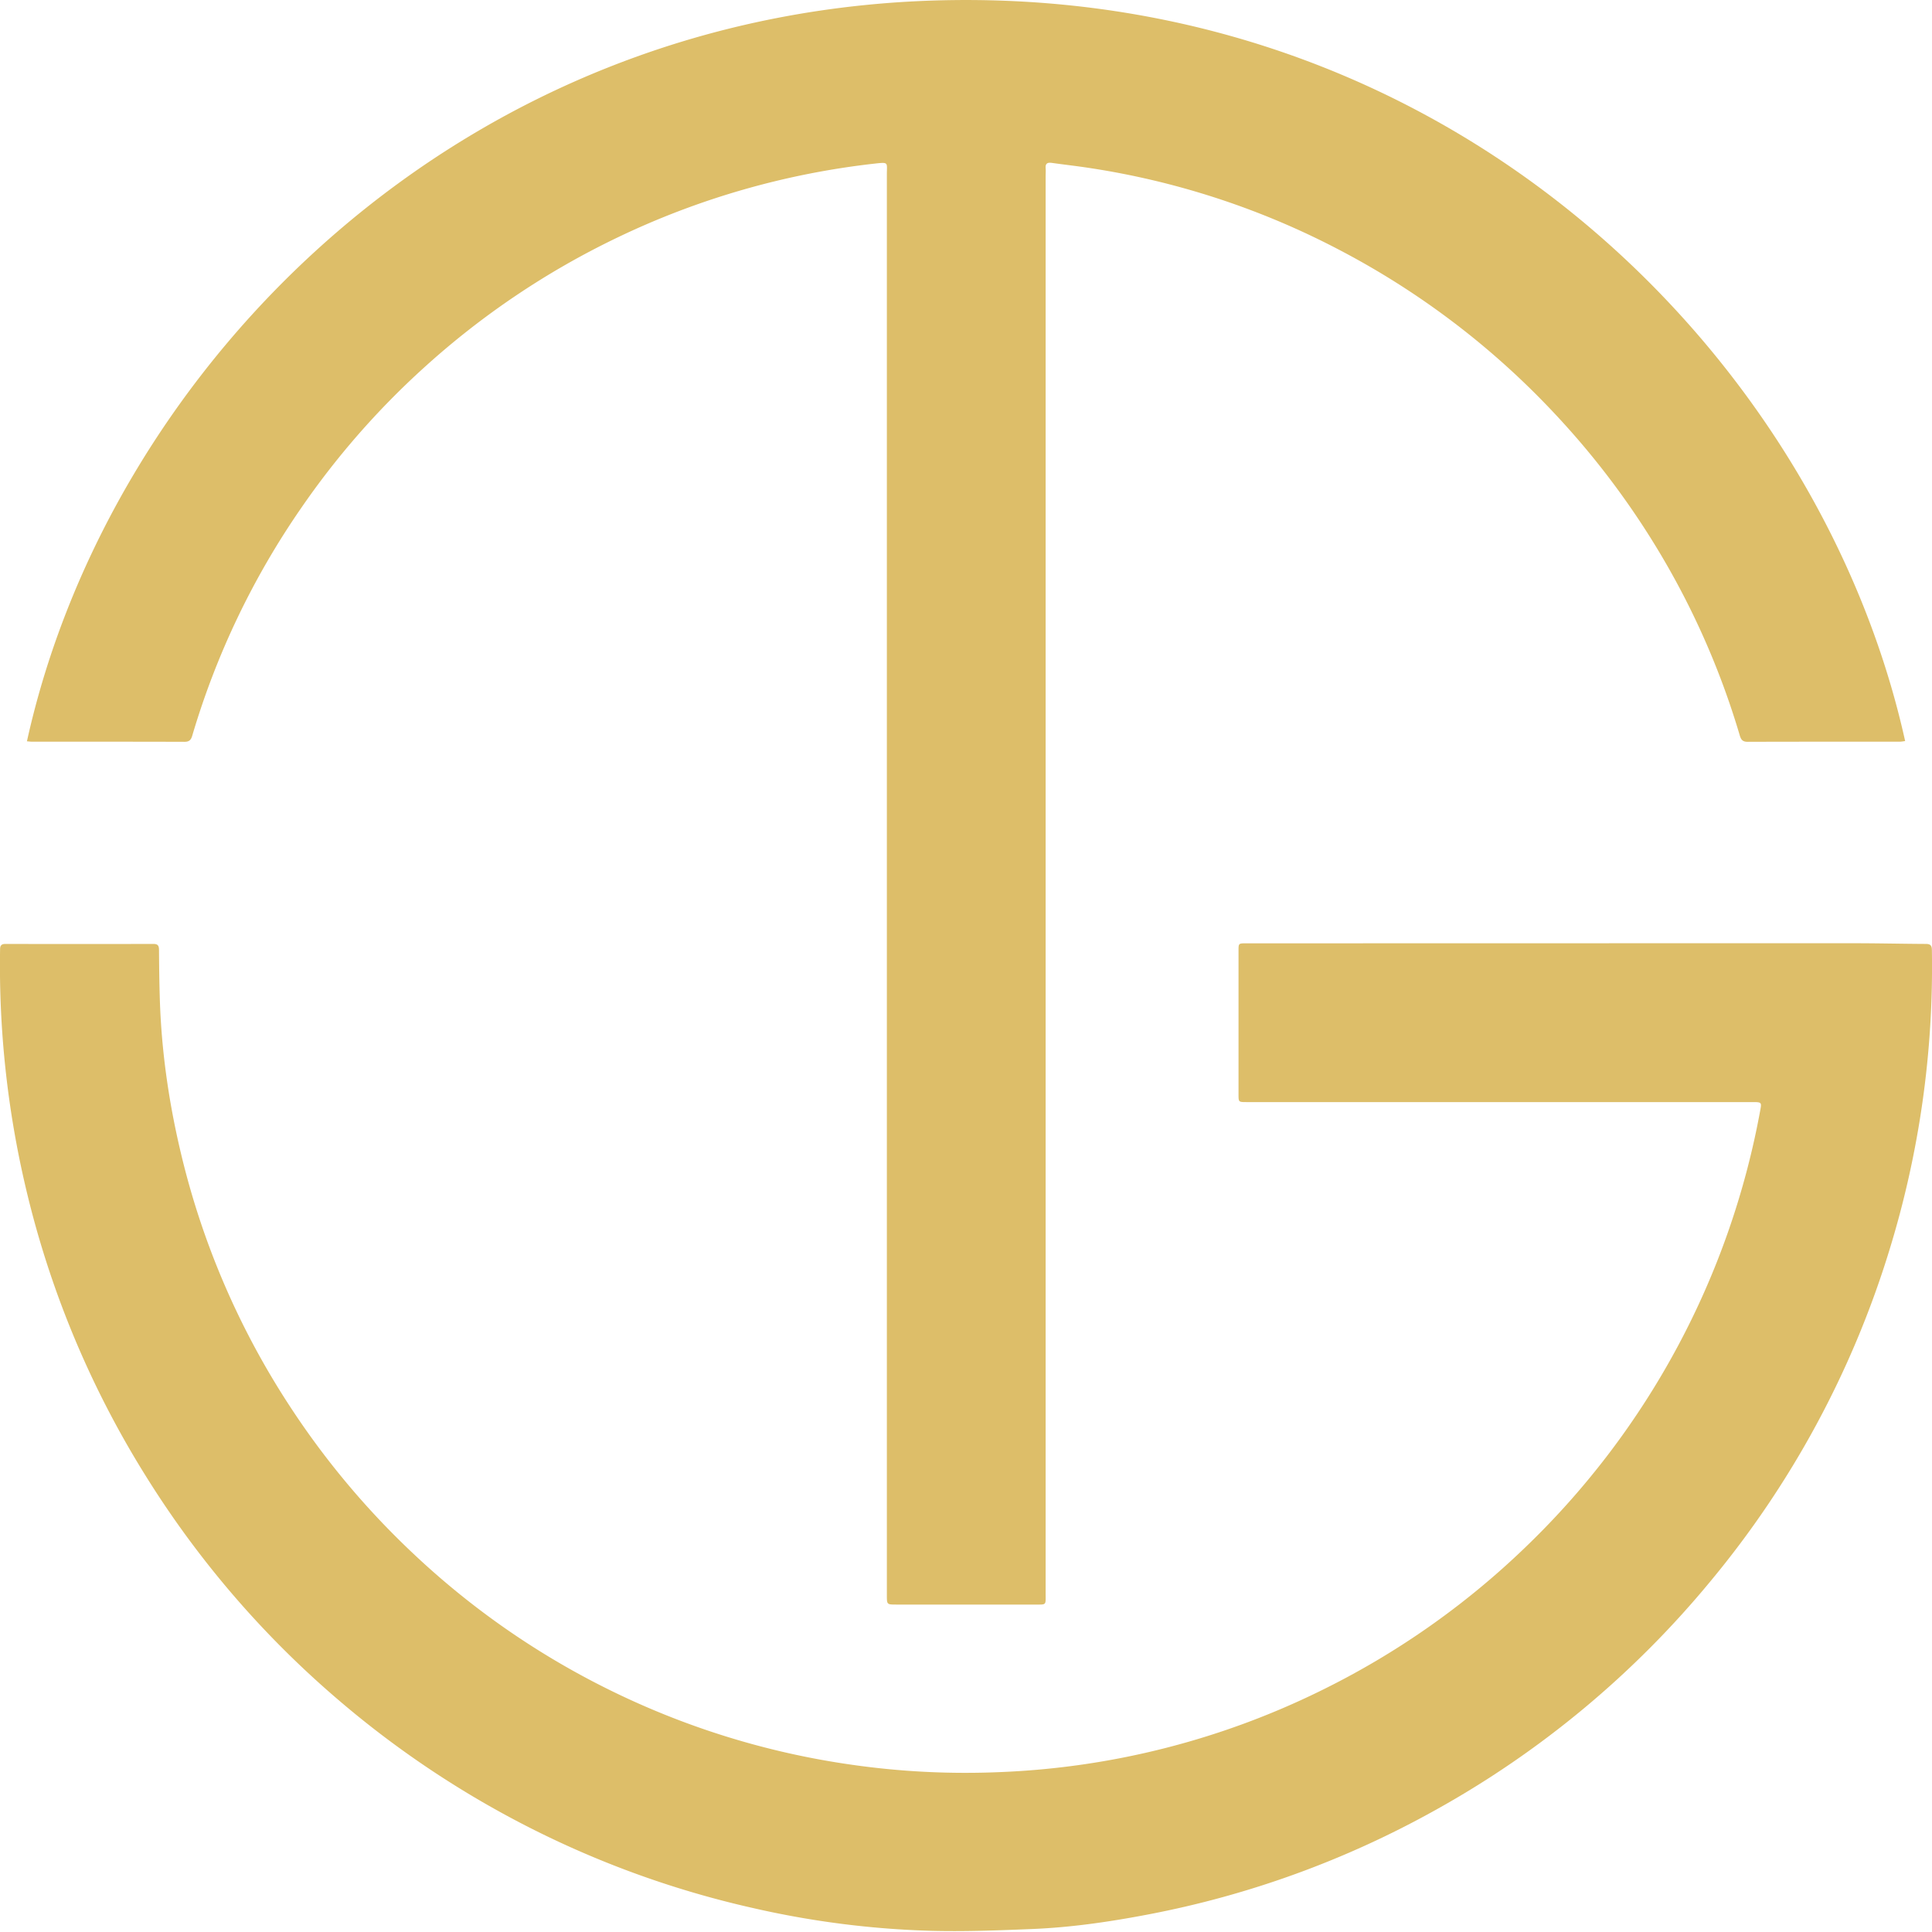 <svg width="50" height="50" viewBox="0 0 50 50" xmlns="http://www.w3.org/2000/svg">
    <g fill="#DDBE69" fill-rule="nonzero">
        <path d="M.697 19.185C2.833 9.505 11.92.143 24.704.002c13.09-.145 22.424 9.343 24.601 19.177-.05.006-.098.016-.146.016-1.31 0-2.62-.001-3.93.003-.124 0-.169-.049-.202-.159a20.573 20.573 0 0 0-2.206-4.95 20.974 20.974 0 0 0-2.537-3.332 20.87 20.87 0 0 0-5.613-4.285A20.52 20.52 0 0 0 28.2 4.348c-.324-.05-.65-.086-.976-.132-.111-.016-.173.01-.163.137.006.07 0 .14 0 .21V41.25c0 .297.025.276-.271.276h-3.591c-.247 0-.247 0-.247-.244V4.511c0-.303.053-.318-.297-.279A20.718 20.718 0 0 0 16 6.137a20.878 20.878 0 0 0-5.052 3.4 20.773 20.773 0 0 0-3.167 3.63 20.619 20.619 0 0 0-2.805 5.87c-.032.11-.076.161-.202.161-1.314-.004-2.628-.003-3.943-.003-.04 0-.082-.006-.134-.01"/>
        <path d="m44.165 24.41 3.83.001c.615 0 1.23.015 1.844.018.113 0 .156.034.158.152a24.902 24.902 0 0 1-1.108 7.799 24.751 24.751 0 0 1-4.61 8.528 24.881 24.881 0 0 1-7.132 5.937 24.779 24.779 0 0 1-7.417 2.698c-.991.19-1.99.337-2.999.379-.871.036-1.745.07-2.616.048a23.583 23.583 0 0 1-4.627-.59 24.79 24.79 0 0 1-6.075-2.232 25.013 25.013 0 0 1-4.674-3.17 24.946 24.946 0 0 1-4.956-5.763A24.748 24.748 0 0 1 .67 30.752a25.102 25.102 0 0 1-.668-6.183c.001-.104.038-.14.14-.14 1.277.003 2.554.003 3.83 0 .116 0 .142.049.143.153.003.422.008.845.021 1.266.04 1.313.222 2.608.52 3.886a20.66 20.66 0 0 0 2.852 6.67 20.956 20.956 0 0 0 3.184 3.8 20.766 20.766 0 0 0 5.005 3.493 20.755 20.755 0 0 0 6.358 1.976 20.72 20.72 0 0 0 3.818.189 20.646 20.646 0 0 0 8.291-2.098 20.84 20.84 0 0 0 5.307-3.715 20.88 20.88 0 0 0 6.09-11.347c.03-.166.017-.18-.179-.18H32.258c-.204 0-.205-.001-.205-.201v-3.718c0-.19.001-.19.2-.19l8.068-.001 3.844-.002z"/>
    </g>
</svg>
